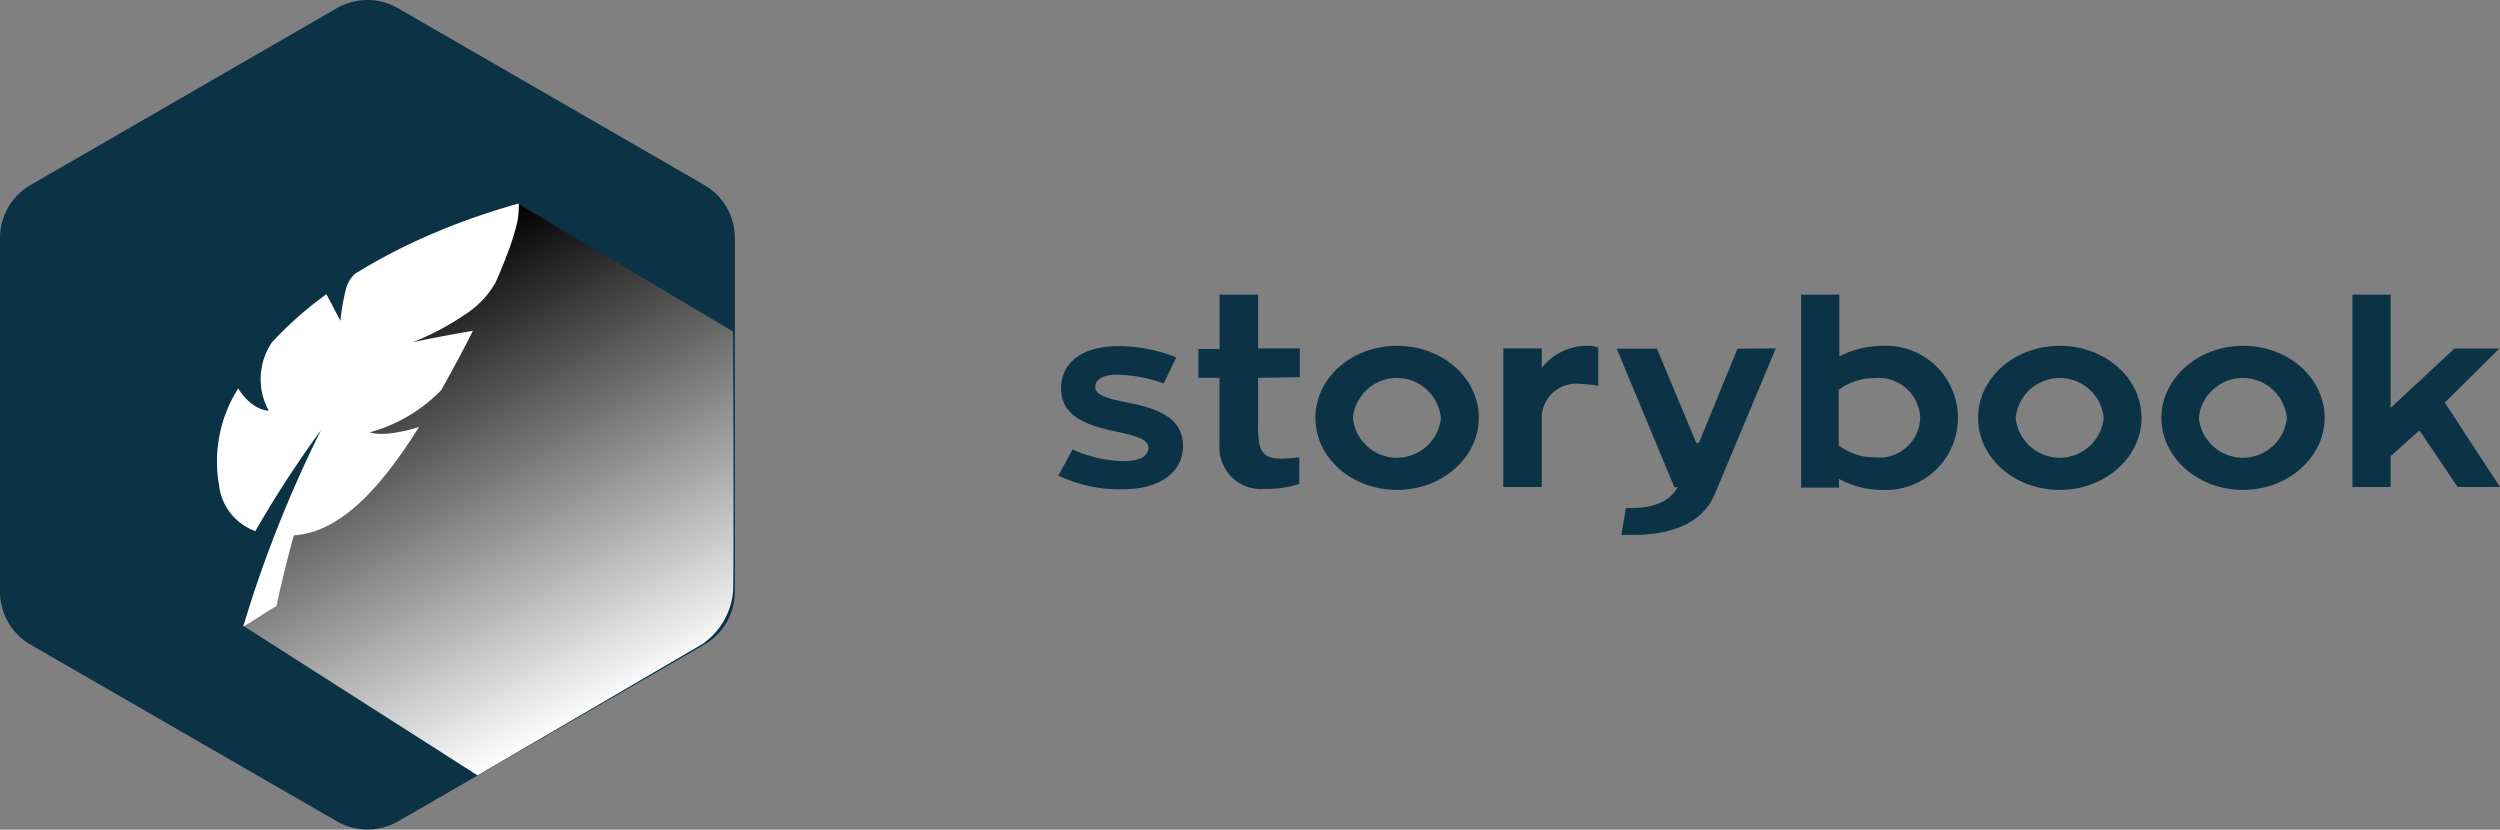 <svg xmlns="http://www.w3.org/2000/svg" xmlns:xlink="http://www.w3.org/1999/xlink" viewBox="0 0 173.5 57.58"><rect x="0" y="0" width="173.5" height="57.58" fill="#808080" stroke="none"/><defs><style>.cls-1{isolation:isolate;}.cls-2,.cls-3{fill:#0c3246;}.cls-3,.cls-4,.cls-5{fill-rule:evenodd;}.cls-4{mix-blend-mode:multiply;fill:url(#linear-gradient);}.cls-5{fill:#fff;}</style><linearGradient id="linear-gradient" x1="42.05" y1="49.32" x2="26.55" y2="18.9" gradientUnits="userSpaceOnUse"><stop offset="0" stop-color="#fff"/><stop offset="1"/></linearGradient></defs><title>logoAsset 5</title><g class="cls-1"><g id="Layer_2" data-name="Layer 2"><g id="Layer_1-2" data-name="Layer 1"><path class="cls-2" d="M74.44,31.19A8.8,8.8,0,0,0,78,32c1.22,0,1.7-.42,1.7-.92s-.59-.8-2.2-1.12c-2.23-.46-3.86-1.13-3.86-3s1.55-2.94,4-2.94a11.11,11.11,0,0,1,4,.78l-.88,1.81A10.31,10.31,0,0,0,77.54,26c-1,0-1.53.34-1.53.85s.63.78,2.29,1.1c2.41.46,3.8,1.24,3.8,3s-1.51,3-4.16,3A9.72,9.72,0,0,1,73.45,33Z"/><path class="cls-2" d="M87.31,26.22v3.4c0,1.72.31,2.21,1.64,2.21a12,12,0,0,0,1.22-.09v1.84a7,7,0,0,1-2.41.35,2.88,2.88,0,0,1-3.13-3V26.22H83.17v-2h1.47V20.45h2.67v3.73h2.9v2Z"/><path class="cls-2" d="M102.63,29c0,2.74-2.54,5-5.67,5s-5.67-2.21-5.67-5,2.54-5,5.67-5S102.63,26.22,102.63,29ZM100,29a3.07,3.07,0,0,0-6.11,0A3.07,3.07,0,0,0,100,29Z"/><path class="cls-2" d="M107,25.53A4,4,0,0,1,110.27,24a2.18,2.18,0,0,1,.65.11v2.67a8.18,8.18,0,0,0-1.28-.14A2.39,2.39,0,0,0,107,29.16V33.8h-2.67V24.18H107Z"/><path class="cls-2" d="M123.24,24.18,119,34.31c-.92,2.18-3.36,2.81-5.54,2.81-.34,0-.65,0-.94,0l.32-1.86h.29c1.43,0,2.71-.34,3.3-1.45h-.23l-4-9.61h2.79l2.73,6.53h.19l2.67-6.53Z"/><path class="cls-2" d="M135.88,29a5,5,0,0,1-5.25,5,6.3,6.3,0,0,1-3-.76v.6H125V20.45h2.65v4.28a6.72,6.72,0,0,1,3-.73A5,5,0,0,1,135.88,29Zm-2.62,0a2.87,2.87,0,0,0-3.11-2.76,4.16,4.16,0,0,0-2.54.81v3.86a4.1,4.1,0,0,0,2.54.83A2.83,2.83,0,0,0,133.26,29Z"/><path class="cls-2" d="M148.62,29c0,2.74-2.54,5-5.67,5s-5.67-2.21-5.67-5,2.54-5,5.67-5S148.62,26.22,148.62,29ZM146,29a3.07,3.07,0,0,0-6.11,0A3.07,3.07,0,0,0,146,29Z"/><path class="cls-2" d="M161.33,29c0,2.74-2.54,5-5.67,5S150,31.73,150,29s2.54-5,5.67-5S161.33,26.22,161.33,29Zm-2.62,0a3.07,3.07,0,0,0-6.11,0,3.07,3.07,0,0,0,6.11,0Z"/><path class="cls-2" d="M173.5,33.8h-2.94l-2.65-3.93-2,1.79V33.8h-2.65V20.45h2.65v7.86l4.43-4.12h3.11l-3.78,3.75Z"/><path class="cls-3" d="M0,16.52V41.06a4.25,4.25,0,0,0,2.12,3.68L23.38,57a4.25,4.25,0,0,0,4.25,0L48.88,44.74A4.25,4.25,0,0,0,51,41.06V16.52a4.25,4.25,0,0,0-2.12-3.68L27.62.57a4.25,4.25,0,0,0-4.25,0L2.12,12.84A4.25,4.25,0,0,0,0,16.52Z"/><path class="cls-4" d="M29.07,29.6c-1.78,2.77-4.83,7.3-8.7,7.52Q19.7,39.58,19.15,42c-.76.42-1.56,1-2.3,1.41l16.29,10.4,15.62-9.12a5,5,0,0,0,2.12-3.68c.06-2.33,0-18,0-18L35.93,14.12a5.5,5.5,0,0,1-.27,1.93c-.11.42-.26.87-.44,1.35s-.46,1.21-.75,1.87h0l-.15.34h0a6.38,6.38,0,0,1-2,2.14,19,19,0,0,1-3.74,2q2.06-.44,4.17-.79h0c-.69,1.37-1.44,2.77-2.21,4.13h0A11,11,0,0,1,25.66,30s.87.41,3.41-.37"/><path class="cls-5" d="M36,14.12a5.5,5.5,0,0,1-.27,1.93c-.11.42-.26.87-.44,1.35s-.46,1.21-.75,1.87h0l-.15.34h0a6.38,6.38,0,0,1-2,2.14,19,19,0,0,1-3.74,2q2.06-.44,4.17-.79h0c-.69,1.37-1.44,2.77-2.21,4.13h0A11,11,0,0,1,25.68,30s.87.41,3.41-.37c-1.78,2.77-4.83,7.3-8.7,7.52q-.67,2.46-1.21,4.92c-.76.42-1.56,1-2.3,1.41.62-2.08,1.38-4.29,2.18-6.35q1.42-3.66,3.21-7.27a76.41,76.41,0,0,0-4.55,7,3.86,3.86,0,0,1-2.52-3.2,9.46,9.46,0,0,1,1.33-6.7c1,1.58,2.12,1.54,2.12,1.54a4.56,4.56,0,0,1,.22-4.74h0a25.29,25.29,0,0,1,3.78-3.34l.21.39.77,1.46A13.87,13.87,0,0,1,24,20.1,2.15,2.15,0,0,1,24.64,19h0a39.61,39.61,0,0,1,5.66-2.9l.14-.06q1.31-.55,2.77-1.05Q34.52,14.54,36,14.12Z"/></g></g></g></svg>